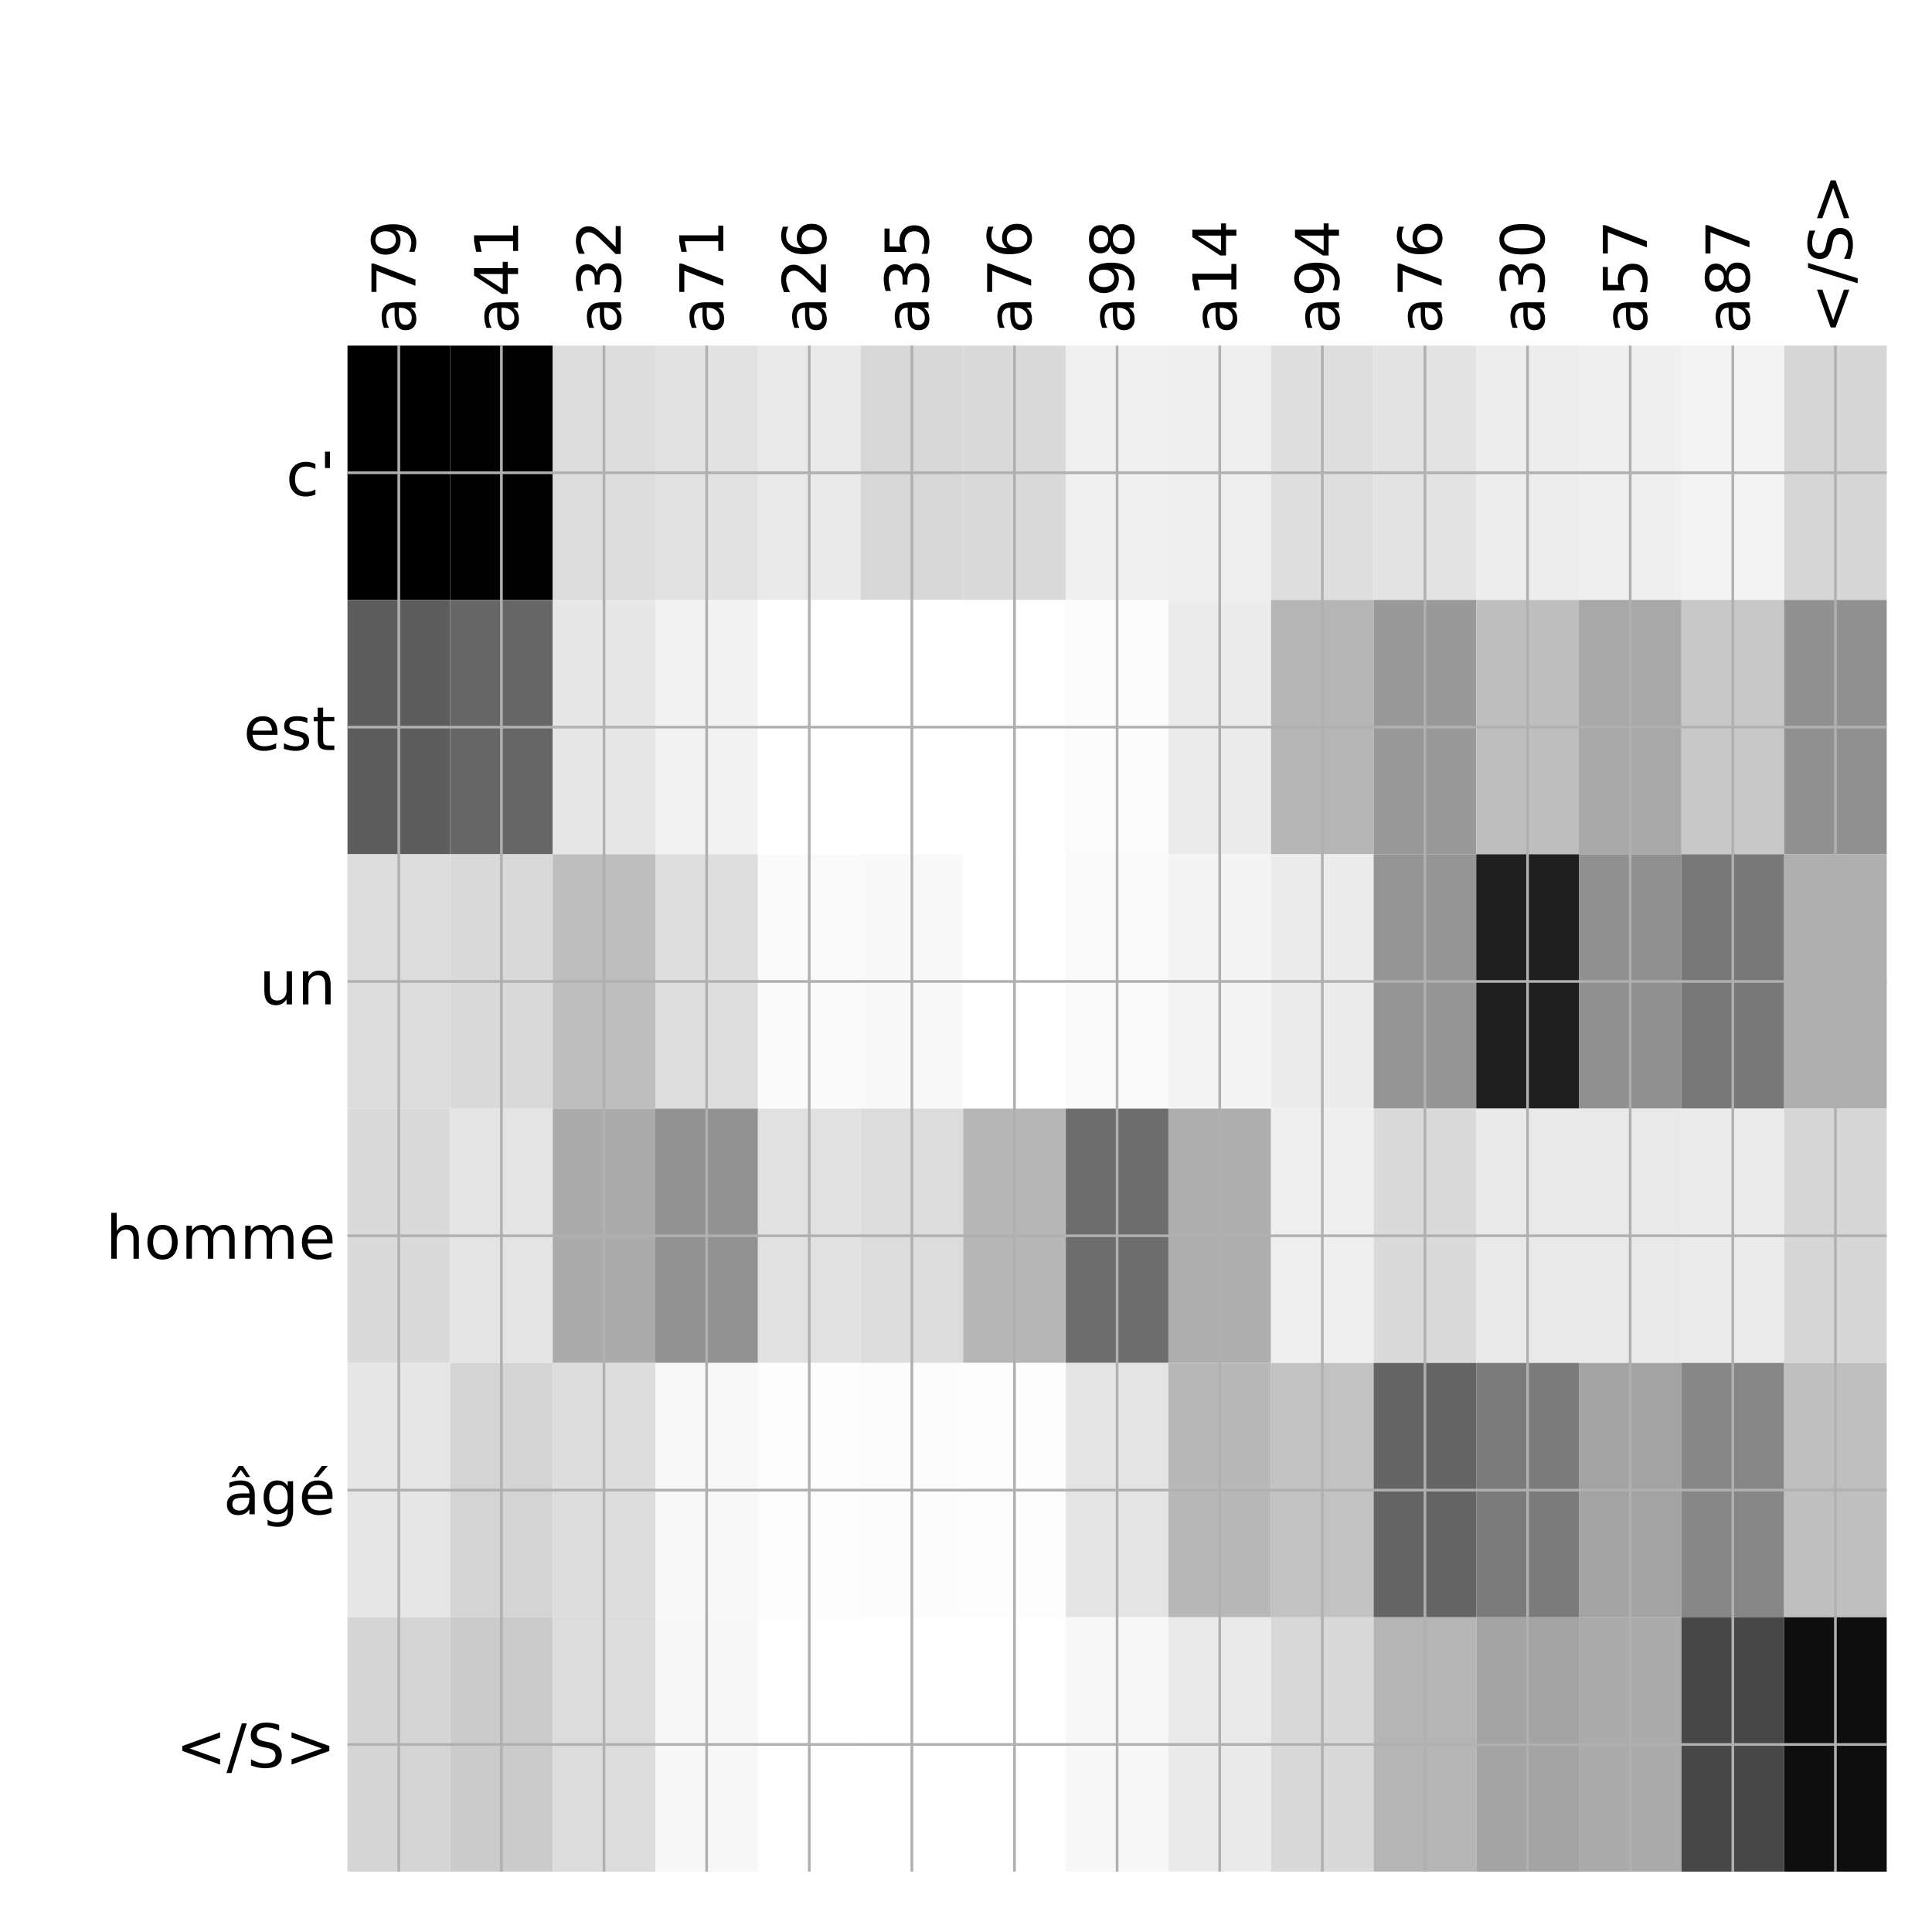 <?xml version="1.0" encoding="utf-8" standalone="no"?>
<!DOCTYPE svg PUBLIC "-//W3C//DTD SVG 1.1//EN"
  "http://www.w3.org/Graphics/SVG/1.1/DTD/svg11.dtd">
<!-- Created with matplotlib (http://matplotlib.org/) -->
<svg height="576pt" version="1.1" viewBox="0 0 576 576" width="576pt" xmlns="http://www.w3.org/2000/svg" xmlns:xlink="http://www.w3.org/1999/xlink">
 <defs>
  <style type="text/css">
*{stroke-linecap:butt;stroke-linejoin:round;}
  </style>
 </defs>
 <g id="figure_1">
  <g id="patch_1">
   <path d="M 0 576 
L 576 576 
L 576 0 
L 0 0 
z
" style="fill:#ffffff;"/>
  </g>
  <g id="axes_1">
   <g id="PolyCollection_1">
    <path clip-path="url(#pc347ec6432)" d="M 103.6 103.033 
L 103.6 178.861 
L 134.193 178.861 
L 134.193 103.033 
L 103.6 103.033 
z
"/>
    <path clip-path="url(#pc347ec6432)" d="M 134.193 103.033 
L 134.193 178.861 
L 164.787 178.861 
L 164.787 103.033 
L 134.193 103.033 
z
" style="fill:#020202;"/>
    <path clip-path="url(#pc347ec6432)" d="M 164.787 103.033 
L 164.787 178.861 
L 195.38 178.861 
L 195.38 103.033 
L 164.787 103.033 
z
" style="fill:#dcdcdc;"/>
    <path clip-path="url(#pc347ec6432)" d="M 195.38 103.033 
L 195.38 178.861 
L 225.973 178.861 
L 225.973 103.033 
L 195.38 103.033 
z
" style="fill:#e2e2e2;"/>
    <path clip-path="url(#pc347ec6432)" d="M 225.973 103.033 
L 225.973 178.861 
L 256.567 178.861 
L 256.567 103.033 
L 225.973 103.033 
z
" style="fill:#e9e9e9;"/>
    <path clip-path="url(#pc347ec6432)" d="M 256.567 103.033 
L 256.567 178.861 
L 287.16 178.861 
L 287.16 103.033 
L 256.567 103.033 
z
" style="fill:#d7d7d7;"/>
    <path clip-path="url(#pc347ec6432)" d="M 287.16 103.033 
L 287.16 178.861 
L 317.753 178.861 
L 317.753 103.033 
L 287.16 103.033 
z
" style="fill:#dadada;"/>
    <path clip-path="url(#pc347ec6432)" d="M 317.753 103.033 
L 317.753 178.861 
L 348.347 178.861 
L 348.347 103.033 
L 317.753 103.033 
z
" style="fill:#f0f0f0;"/>
    <path clip-path="url(#pc347ec6432)" d="M 348.347 103.033 
L 348.347 178.861 
L 378.94 178.861 
L 378.94 103.033 
L 348.347 103.033 
z
" style="fill:#eeeeee;"/>
    <path clip-path="url(#pc347ec6432)" d="M 378.94 103.033 
L 378.94 178.861 
L 409.533 178.861 
L 409.533 103.033 
L 378.94 103.033 
z
" style="fill:#dfdfdf;"/>
    <path clip-path="url(#pc347ec6432)" d="M 409.533 103.033 
L 409.533 178.861 
L 440.127 178.861 
L 440.127 103.033 
L 409.533 103.033 
z
" style="fill:#e3e3e3;"/>
    <path clip-path="url(#pc347ec6432)" d="M 440.127 103.033 
L 440.127 178.861 
L 470.72 178.861 
L 470.72 103.033 
L 440.127 103.033 
z
" style="fill:#ededed;"/>
    <path clip-path="url(#pc347ec6432)" d="M 470.72 103.033 
L 470.72 178.861 
L 501.313 178.861 
L 501.313 103.033 
L 470.72 103.033 
z
" style="fill:#efefef;"/>
    <path clip-path="url(#pc347ec6432)" d="M 501.313 103.033 
L 501.313 178.861 
L 531.907 178.861 
L 531.907 103.033 
L 501.313 103.033 
z
" style="fill:#f4f4f4;"/>
    <path clip-path="url(#pc347ec6432)" d="M 531.907 103.033 
L 531.907 178.861 
L 562.5 178.861 
L 562.5 103.033 
L 531.907 103.033 
z
" style="fill:#d6d6d6;"/>
    <path clip-path="url(#pc347ec6432)" d="M 103.6 178.861 
L 103.6 254.689 
L 134.193 254.689 
L 134.193 178.861 
L 103.6 178.861 
z
" style="fill:#5d5d5d;"/>
    <path clip-path="url(#pc347ec6432)" d="M 134.193 178.861 
L 134.193 254.689 
L 164.787 254.689 
L 164.787 178.861 
L 134.193 178.861 
z
" style="fill:#666666;"/>
    <path clip-path="url(#pc347ec6432)" d="M 164.787 178.861 
L 164.787 254.689 
L 195.38 254.689 
L 195.38 178.861 
L 164.787 178.861 
z
" style="fill:#e7e7e7;"/>
    <path clip-path="url(#pc347ec6432)" d="M 195.38 178.861 
L 195.38 254.689 
L 225.973 254.689 
L 225.973 178.861 
L 195.38 178.861 
z
" style="fill:#f2f2f2;"/>
    <path clip-path="url(#pc347ec6432)" d="M 225.973 178.861 
L 225.973 254.689 
L 256.567 254.689 
L 256.567 178.861 
L 225.973 178.861 
z
" style="fill:#ffffff;"/>
    <path clip-path="url(#pc347ec6432)" d="M 256.567 178.861 
L 256.567 254.689 
L 287.16 254.689 
L 287.16 178.861 
L 256.567 178.861 
z
" style="fill:#ffffff;"/>
    <path clip-path="url(#pc347ec6432)" d="M 287.16 178.861 
L 287.16 254.689 
L 317.753 254.689 
L 317.753 178.861 
L 287.16 178.861 
z
" style="fill:#fefefe;"/>
    <path clip-path="url(#pc347ec6432)" d="M 317.753 178.861 
L 317.753 254.689 
L 348.347 254.689 
L 348.347 178.861 
L 317.753 178.861 
z
" style="fill:#fbfbfb;"/>
    <path clip-path="url(#pc347ec6432)" d="M 348.347 178.861 
L 348.347 254.689 
L 378.94 254.689 
L 378.94 178.861 
L 348.347 178.861 
z
" style="fill:#ececec;"/>
    <path clip-path="url(#pc347ec6432)" d="M 378.94 178.861 
L 378.94 254.689 
L 409.533 254.689 
L 409.533 178.861 
L 378.94 178.861 
z
" style="fill:#b5b5b5;"/>
    <path clip-path="url(#pc347ec6432)" d="M 409.533 178.861 
L 409.533 254.689 
L 440.127 254.689 
L 440.127 178.861 
L 409.533 178.861 
z
" style="fill:#999999;"/>
    <path clip-path="url(#pc347ec6432)" d="M 440.127 178.861 
L 440.127 254.689 
L 470.72 254.689 
L 470.72 178.861 
L 440.127 178.861 
z
" style="fill:#bebebe;"/>
    <path clip-path="url(#pc347ec6432)" d="M 470.72 178.861 
L 470.72 254.689 
L 501.313 254.689 
L 501.313 178.861 
L 470.72 178.861 
z
" style="fill:#a8a8a8;"/>
    <path clip-path="url(#pc347ec6432)" d="M 501.313 178.861 
L 501.313 254.689 
L 531.907 254.689 
L 531.907 178.861 
L 501.313 178.861 
z
" style="fill:#c7c7c7;"/>
    <path clip-path="url(#pc347ec6432)" d="M 531.907 178.861 
L 531.907 254.689 
L 562.5 254.689 
L 562.5 178.861 
L 531.907 178.861 
z
" style="fill:#919191;"/>
    <path clip-path="url(#pc347ec6432)" d="M 103.6 254.689 
L 103.6 330.517 
L 134.193 330.517 
L 134.193 254.689 
L 103.6 254.689 
z
" style="fill:#dcdcdc;"/>
    <path clip-path="url(#pc347ec6432)" d="M 134.193 254.689 
L 134.193 330.517 
L 164.787 330.517 
L 164.787 254.689 
L 134.193 254.689 
z
" style="fill:#d9d9d9;"/>
    <path clip-path="url(#pc347ec6432)" d="M 164.787 254.689 
L 164.787 330.517 
L 195.38 330.517 
L 195.38 254.689 
L 164.787 254.689 
z
" style="fill:#bebebe;"/>
    <path clip-path="url(#pc347ec6432)" d="M 195.38 254.689 
L 195.38 330.517 
L 225.973 330.517 
L 225.973 254.689 
L 195.38 254.689 
z
" style="fill:#dedede;"/>
    <path clip-path="url(#pc347ec6432)" d="M 225.973 254.689 
L 225.973 330.517 
L 256.567 330.517 
L 256.567 254.689 
L 225.973 254.689 
z
" style="fill:#fafafa;"/>
    <path clip-path="url(#pc347ec6432)" d="M 256.567 254.689 
L 256.567 330.517 
L 287.16 330.517 
L 287.16 254.689 
L 256.567 254.689 
z
" style="fill:#f9f9f9;"/>
    <path clip-path="url(#pc347ec6432)" d="M 287.16 254.689 
L 287.16 330.517 
L 317.753 330.517 
L 317.753 254.689 
L 287.16 254.689 
z
" style="fill:#ffffff;"/>
    <path clip-path="url(#pc347ec6432)" d="M 317.753 254.689 
L 317.753 330.517 
L 348.347 330.517 
L 348.347 254.689 
L 317.753 254.689 
z
" style="fill:#fafafa;"/>
    <path clip-path="url(#pc347ec6432)" d="M 348.347 254.689 
L 348.347 330.517 
L 378.94 330.517 
L 378.94 254.689 
L 348.347 254.689 
z
" style="fill:#f4f4f4;"/>
    <path clip-path="url(#pc347ec6432)" d="M 378.94 254.689 
L 378.94 330.517 
L 409.533 330.517 
L 409.533 254.689 
L 378.94 254.689 
z
" style="fill:#ececec;"/>
    <path clip-path="url(#pc347ec6432)" d="M 409.533 254.689 
L 409.533 330.517 
L 440.127 330.517 
L 440.127 254.689 
L 409.533 254.689 
z
" style="fill:#959595;"/>
    <path clip-path="url(#pc347ec6432)" d="M 440.127 254.689 
L 440.127 330.517 
L 470.72 330.517 
L 470.72 254.689 
L 440.127 254.689 
z
" style="fill:#1f1f1f;"/>
    <path clip-path="url(#pc347ec6432)" d="M 470.72 254.689 
L 470.72 330.517 
L 501.313 330.517 
L 501.313 254.689 
L 470.72 254.689 
z
" style="fill:#909090;"/>
    <path clip-path="url(#pc347ec6432)" d="M 501.313 254.689 
L 501.313 330.517 
L 531.907 330.517 
L 531.907 254.689 
L 501.313 254.689 
z
" style="fill:#787878;"/>
    <path clip-path="url(#pc347ec6432)" d="M 531.907 254.689 
L 531.907 330.517 
L 562.5 330.517 
L 562.5 254.689 
L 531.907 254.689 
z
" style="fill:#afafaf;"/>
    <path clip-path="url(#pc347ec6432)" d="M 103.6 330.517 
L 103.6 406.344 
L 134.193 406.344 
L 134.193 330.517 
L 103.6 330.517 
z
" style="fill:#dadada;"/>
    <path clip-path="url(#pc347ec6432)" d="M 134.193 330.517 
L 134.193 406.344 
L 164.787 406.344 
L 164.787 330.517 
L 134.193 330.517 
z
" style="fill:#e4e4e4;"/>
    <path clip-path="url(#pc347ec6432)" d="M 164.787 330.517 
L 164.787 406.344 
L 195.38 406.344 
L 195.38 330.517 
L 164.787 330.517 
z
" style="fill:#ababab;"/>
    <path clip-path="url(#pc347ec6432)" d="M 195.38 330.517 
L 195.38 406.344 
L 225.973 406.344 
L 225.973 330.517 
L 195.38 330.517 
z
" style="fill:#929292;"/>
    <path clip-path="url(#pc347ec6432)" d="M 225.973 330.517 
L 225.973 406.344 
L 256.567 406.344 
L 256.567 330.517 
L 225.973 330.517 
z
" style="fill:#e1e1e1;"/>
    <path clip-path="url(#pc347ec6432)" d="M 256.567 330.517 
L 256.567 406.344 
L 287.16 406.344 
L 287.16 330.517 
L 256.567 330.517 
z
" style="fill:#dcdcdc;"/>
    <path clip-path="url(#pc347ec6432)" d="M 287.16 330.517 
L 287.16 406.344 
L 317.753 406.344 
L 317.753 330.517 
L 287.16 330.517 
z
" style="fill:#b6b6b6;"/>
    <path clip-path="url(#pc347ec6432)" d="M 317.753 330.517 
L 317.753 406.344 
L 348.347 406.344 
L 348.347 330.517 
L 317.753 330.517 
z
" style="fill:#6d6d6d;"/>
    <path clip-path="url(#pc347ec6432)" d="M 348.347 330.517 
L 348.347 406.344 
L 378.94 406.344 
L 378.94 330.517 
L 348.347 330.517 
z
" style="fill:#aeaeae;"/>
    <path clip-path="url(#pc347ec6432)" d="M 378.94 330.517 
L 378.94 406.344 
L 409.533 406.344 
L 409.533 330.517 
L 378.94 330.517 
z
" style="fill:#efefef;"/>
    <path clip-path="url(#pc347ec6432)" d="M 409.533 330.517 
L 409.533 406.344 
L 440.127 406.344 
L 440.127 330.517 
L 409.533 330.517 
z
" style="fill:#dadada;"/>
    <path clip-path="url(#pc347ec6432)" d="M 440.127 330.517 
L 440.127 406.344 
L 470.72 406.344 
L 470.72 330.517 
L 440.127 330.517 
z
" style="fill:#e9e9e9;"/>
    <path clip-path="url(#pc347ec6432)" d="M 470.72 330.517 
L 470.72 406.344 
L 501.313 406.344 
L 501.313 330.517 
L 470.72 330.517 
z
" style="fill:#e9e9e9;"/>
    <path clip-path="url(#pc347ec6432)" d="M 501.313 330.517 
L 501.313 406.344 
L 531.907 406.344 
L 531.907 330.517 
L 501.313 330.517 
z
" style="fill:#ebebeb;"/>
    <path clip-path="url(#pc347ec6432)" d="M 531.907 330.517 
L 531.907 406.344 
L 562.5 406.344 
L 562.5 330.517 
L 531.907 330.517 
z
" style="fill:#d6d6d6;"/>
    <path clip-path="url(#pc347ec6432)" d="M 103.6 406.344 
L 103.6 482.172 
L 134.193 482.172 
L 134.193 406.344 
L 103.6 406.344 
z
" style="fill:#e6e6e6;"/>
    <path clip-path="url(#pc347ec6432)" d="M 134.193 406.344 
L 134.193 482.172 
L 164.787 482.172 
L 164.787 406.344 
L 134.193 406.344 
z
" style="fill:#d4d4d4;"/>
    <path clip-path="url(#pc347ec6432)" d="M 164.787 406.344 
L 164.787 482.172 
L 195.38 482.172 
L 195.38 406.344 
L 164.787 406.344 
z
" style="fill:#dddddd;"/>
    <path clip-path="url(#pc347ec6432)" d="M 195.38 406.344 
L 195.38 482.172 
L 225.973 482.172 
L 225.973 406.344 
L 195.38 406.344 
z
" style="fill:#f8f8f8;"/>
    <path clip-path="url(#pc347ec6432)" d="M 225.973 406.344 
L 225.973 482.172 
L 256.567 482.172 
L 256.567 406.344 
L 225.973 406.344 
z
" style="fill:#fdfdfd;"/>
    <path clip-path="url(#pc347ec6432)" d="M 256.567 406.344 
L 256.567 482.172 
L 287.16 482.172 
L 287.16 406.344 
L 256.567 406.344 
z
" style="fill:#fcfcfc;"/>
    <path clip-path="url(#pc347ec6432)" d="M 287.16 406.344 
L 287.16 482.172 
L 317.753 482.172 
L 317.753 406.344 
L 287.16 406.344 
z
" style="fill:#fdfdfd;"/>
    <path clip-path="url(#pc347ec6432)" d="M 317.753 406.344 
L 317.753 482.172 
L 348.347 482.172 
L 348.347 406.344 
L 317.753 406.344 
z
" style="fill:#e4e4e4;"/>
    <path clip-path="url(#pc347ec6432)" d="M 348.347 406.344 
L 348.347 482.172 
L 378.94 482.172 
L 378.94 406.344 
L 348.347 406.344 
z
" style="fill:#b8b8b8;"/>
    <path clip-path="url(#pc347ec6432)" d="M 378.94 406.344 
L 378.94 482.172 
L 409.533 482.172 
L 409.533 406.344 
L 378.94 406.344 
z
" style="fill:#c2c2c2;"/>
    <path clip-path="url(#pc347ec6432)" d="M 409.533 406.344 
L 409.533 482.172 
L 440.127 482.172 
L 440.127 406.344 
L 409.533 406.344 
z
" style="fill:#646464;"/>
    <path clip-path="url(#pc347ec6432)" d="M 440.127 406.344 
L 440.127 482.172 
L 470.72 482.172 
L 470.72 406.344 
L 440.127 406.344 
z
" style="fill:#7b7b7b;"/>
    <path clip-path="url(#pc347ec6432)" d="M 470.72 406.344 
L 470.72 482.172 
L 501.313 482.172 
L 501.313 406.344 
L 470.72 406.344 
z
" style="fill:#a3a3a3;"/>
    <path clip-path="url(#pc347ec6432)" d="M 501.313 406.344 
L 501.313 482.172 
L 531.907 482.172 
L 531.907 406.344 
L 501.313 406.344 
z
" style="fill:#868686;"/>
    <path clip-path="url(#pc347ec6432)" d="M 531.907 406.344 
L 531.907 482.172 
L 562.5 482.172 
L 562.5 406.344 
L 531.907 406.344 
z
" style="fill:#bfbfbf;"/>
    <path clip-path="url(#pc347ec6432)" d="M 103.6 482.172 
L 103.6 558 
L 134.193 558 
L 134.193 482.172 
L 103.6 482.172 
z
" style="fill:#d5d5d5;"/>
    <path clip-path="url(#pc347ec6432)" d="M 134.193 482.172 
L 134.193 558 
L 164.787 558 
L 164.787 482.172 
L 134.193 482.172 
z
" style="fill:#cbcbcb;"/>
    <path clip-path="url(#pc347ec6432)" d="M 164.787 482.172 
L 164.787 558 
L 195.38 558 
L 195.38 482.172 
L 164.787 482.172 
z
" style="fill:#dcdcdc;"/>
    <path clip-path="url(#pc347ec6432)" d="M 195.38 482.172 
L 195.38 558 
L 225.973 558 
L 225.973 482.172 
L 195.38 482.172 
z
" style="fill:#f7f7f7;"/>
    <path clip-path="url(#pc347ec6432)" d="M 225.973 482.172 
L 225.973 558 
L 256.567 558 
L 256.567 482.172 
L 225.973 482.172 
z
" style="fill:#fefefe;"/>
    <path clip-path="url(#pc347ec6432)" d="M 256.567 482.172 
L 256.567 558 
L 287.16 558 
L 287.16 482.172 
L 256.567 482.172 
z
" style="fill:#ffffff;"/>
    <path clip-path="url(#pc347ec6432)" d="M 287.16 482.172 
L 287.16 558 
L 317.753 558 
L 317.753 482.172 
L 287.16 482.172 
z
" style="fill:#ffffff;"/>
    <path clip-path="url(#pc347ec6432)" d="M 317.753 482.172 
L 317.753 558 
L 348.347 558 
L 348.347 482.172 
L 317.753 482.172 
z
" style="fill:#f7f7f7;"/>
    <path clip-path="url(#pc347ec6432)" d="M 348.347 482.172 
L 348.347 558 
L 378.94 558 
L 378.94 482.172 
L 348.347 482.172 
z
" style="fill:#eaeaea;"/>
    <path clip-path="url(#pc347ec6432)" d="M 378.94 482.172 
L 378.94 558 
L 409.533 558 
L 409.533 482.172 
L 378.94 482.172 
z
" style="fill:#d8d8d8;"/>
    <path clip-path="url(#pc347ec6432)" d="M 409.533 482.172 
L 409.533 558 
L 440.127 558 
L 440.127 482.172 
L 409.533 482.172 
z
" style="fill:#b5b5b5;"/>
    <path clip-path="url(#pc347ec6432)" d="M 440.127 482.172 
L 440.127 558 
L 470.72 558 
L 470.72 482.172 
L 440.127 482.172 
z
" style="fill:#a4a4a4;"/>
    <path clip-path="url(#pc347ec6432)" d="M 470.72 482.172 
L 470.72 558 
L 501.313 558 
L 501.313 482.172 
L 470.72 482.172 
z
" style="fill:#ababab;"/>
    <path clip-path="url(#pc347ec6432)" d="M 501.313 482.172 
L 501.313 558 
L 531.907 558 
L 531.907 482.172 
L 501.313 482.172 
z
" style="fill:#474747;"/>
    <path clip-path="url(#pc347ec6432)" d="M 531.907 482.172 
L 531.907 558 
L 562.5 558 
L 562.5 482.172 
L 531.907 482.172 
z
" style="fill:#0e0e0e;"/>
   </g>
   <g id="matplotlib.axis_1">
    <g id="xtick_1">
     <g id="line2d_1">
      <path clip-path="url(#pc347ec6432)" d="M 118.897 558 
L 118.897 103.033 
" style="fill:none;stroke:#b0b0b0;stroke-linecap:square;stroke-width:0.8;"/>
     </g>
     <g id="line2d_2"/>
     <g id="text_1">
      <!-- a79 -->
      <defs>
       <path d="M 34.281 27.484 
Q 23.391 27.484 19.188 25 
Q 14.984 22.516 14.984 16.5 
Q 14.984 11.719 18.141 8.906 
Q 21.297 6.109 26.703 6.109 
Q 34.188 6.109 38.703 11.406 
Q 43.219 16.703 43.219 25.484 
L 43.219 27.484 
z
M 52.203 31.203 
L 52.203 0 
L 43.219 0 
L 43.219 8.297 
Q 40.141 3.328 35.547 0.953 
Q 30.953 -1.422 24.312 -1.422 
Q 15.922 -1.422 10.953 3.297 
Q 6 8.016 6 15.922 
Q 6 25.141 12.172 29.828 
Q 18.359 34.516 30.609 34.516 
L 43.219 34.516 
L 43.219 35.406 
Q 43.219 41.609 39.141 45 
Q 35.062 48.391 27.688 48.391 
Q 23 48.391 18.547 47.266 
Q 14.109 46.141 10.016 43.891 
L 10.016 52.203 
Q 14.938 54.109 19.578 55.047 
Q 24.219 56 28.609 56 
Q 40.484 56 46.344 49.844 
Q 52.203 43.703 52.203 31.203 
z
" id="DejaVuSans-61"/>
       <path d="M 8.203 72.906 
L 55.078 72.906 
L 55.078 68.703 
L 28.609 0 
L 18.312 0 
L 43.219 64.594 
L 8.203 64.594 
z
" id="DejaVuSans-37"/>
       <path d="M 10.984 1.516 
L 10.984 10.5 
Q 14.703 8.734 18.5 7.812 
Q 22.312 6.891 25.984 6.891 
Q 35.75 6.891 40.891 13.453 
Q 46.047 20.016 46.781 33.406 
Q 43.953 29.203 39.594 26.953 
Q 35.25 24.703 29.984 24.703 
Q 19.047 24.703 12.672 31.312 
Q 6.297 37.938 6.297 49.422 
Q 6.297 60.641 12.938 67.422 
Q 19.578 74.219 30.609 74.219 
Q 43.266 74.219 49.922 64.516 
Q 56.594 54.828 56.594 36.375 
Q 56.594 19.141 48.406 8.859 
Q 40.234 -1.422 26.422 -1.422 
Q 22.703 -1.422 18.891 -0.688 
Q 15.094 0.047 10.984 1.516 
z
M 30.609 32.422 
Q 37.25 32.422 41.125 36.953 
Q 45.016 41.5 45.016 49.422 
Q 45.016 57.281 41.125 61.844 
Q 37.25 66.406 30.609 66.406 
Q 23.969 66.406 20.094 61.844 
Q 16.219 57.281 16.219 49.422 
Q 16.219 41.5 20.094 36.953 
Q 23.969 32.422 30.609 32.422 
z
" id="DejaVuSans-39"/>
      </defs>
      <g transform="translate(123.864 99.533)rotate(-90)scale(0.18 -0.18)">
       <use xlink:href="#DejaVuSans-61"/>
       <use x="61.279" xlink:href="#DejaVuSans-37"/>
       <use x="124.902" xlink:href="#DejaVuSans-39"/>
      </g>
     </g>
    </g>
    <g id="xtick_2">
     <g id="line2d_3">
      <path clip-path="url(#pc347ec6432)" d="M 149.49 558 
L 149.49 103.033 
" style="fill:none;stroke:#b0b0b0;stroke-linecap:square;stroke-width:0.8;"/>
     </g>
     <g id="line2d_4"/>
     <g id="text_2">
      <!-- a41 -->
      <defs>
       <path d="M 37.797 64.312 
L 12.891 25.391 
L 37.797 25.391 
z
M 35.203 72.906 
L 47.609 72.906 
L 47.609 25.391 
L 58.016 25.391 
L 58.016 17.188 
L 47.609 17.188 
L 47.609 0 
L 37.797 0 
L 37.797 17.188 
L 4.891 17.188 
L 4.891 26.703 
z
" id="DejaVuSans-34"/>
       <path d="M 12.406 8.297 
L 28.516 8.297 
L 28.516 63.922 
L 10.984 60.406 
L 10.984 69.391 
L 28.422 72.906 
L 38.281 72.906 
L 38.281 8.297 
L 54.391 8.297 
L 54.391 0 
L 12.406 0 
z
" id="DejaVuSans-31"/>
      </defs>
      <g transform="translate(154.457 99.533)rotate(-90)scale(0.18 -0.18)">
       <use xlink:href="#DejaVuSans-61"/>
       <use x="61.279" xlink:href="#DejaVuSans-34"/>
       <use x="124.902" xlink:href="#DejaVuSans-31"/>
      </g>
     </g>
    </g>
    <g id="xtick_3">
     <g id="line2d_5">
      <path clip-path="url(#pc347ec6432)" d="M 180.083 558 
L 180.083 103.033 
" style="fill:none;stroke:#b0b0b0;stroke-linecap:square;stroke-width:0.8;"/>
     </g>
     <g id="line2d_6"/>
     <g id="text_3">
      <!-- a32 -->
      <defs>
       <path d="M 40.578 39.312 
Q 47.656 37.797 51.625 33 
Q 55.609 28.219 55.609 21.188 
Q 55.609 10.406 48.188 4.484 
Q 40.766 -1.422 27.094 -1.422 
Q 22.516 -1.422 17.656 -0.516 
Q 12.797 0.391 7.625 2.203 
L 7.625 11.719 
Q 11.719 9.328 16.594 8.109 
Q 21.484 6.891 26.812 6.891 
Q 36.078 6.891 40.938 10.547 
Q 45.797 14.203 45.797 21.188 
Q 45.797 27.641 41.281 31.266 
Q 36.766 34.906 28.719 34.906 
L 20.219 34.906 
L 20.219 43.016 
L 29.109 43.016 
Q 36.375 43.016 40.234 45.922 
Q 44.094 48.828 44.094 54.297 
Q 44.094 59.906 40.109 62.906 
Q 36.141 65.922 28.719 65.922 
Q 24.656 65.922 20.016 65.031 
Q 15.375 64.156 9.812 62.312 
L 9.812 71.094 
Q 15.438 72.656 20.344 73.438 
Q 25.25 74.219 29.594 74.219 
Q 40.828 74.219 47.359 69.109 
Q 53.906 64.016 53.906 55.328 
Q 53.906 49.266 50.438 45.094 
Q 46.969 40.922 40.578 39.312 
z
" id="DejaVuSans-33"/>
       <path d="M 19.188 8.297 
L 53.609 8.297 
L 53.609 0 
L 7.328 0 
L 7.328 8.297 
Q 12.938 14.109 22.625 23.891 
Q 32.328 33.688 34.812 36.531 
Q 39.547 41.844 41.422 45.531 
Q 43.312 49.219 43.312 52.781 
Q 43.312 58.594 39.234 62.25 
Q 35.156 65.922 28.609 65.922 
Q 23.969 65.922 18.812 64.312 
Q 13.672 62.703 7.812 59.422 
L 7.812 69.391 
Q 13.766 71.781 18.938 73 
Q 24.125 74.219 28.422 74.219 
Q 39.75 74.219 46.484 68.547 
Q 53.219 62.891 53.219 53.422 
Q 53.219 48.922 51.531 44.891 
Q 49.859 40.875 45.406 35.406 
Q 44.188 33.984 37.641 27.219 
Q 31.109 20.453 19.188 8.297 
z
" id="DejaVuSans-32"/>
      </defs>
      <g transform="translate(185.05 99.533)rotate(-90)scale(0.18 -0.18)">
       <use xlink:href="#DejaVuSans-61"/>
       <use x="61.279" xlink:href="#DejaVuSans-33"/>
       <use x="124.902" xlink:href="#DejaVuSans-32"/>
      </g>
     </g>
    </g>
    <g id="xtick_4">
     <g id="line2d_7">
      <path clip-path="url(#pc347ec6432)" d="M 210.677 558 
L 210.677 103.033 
" style="fill:none;stroke:#b0b0b0;stroke-linecap:square;stroke-width:0.8;"/>
     </g>
     <g id="line2d_8"/>
     <g id="text_4">
      <!-- a71 -->
      <g transform="translate(215.644 99.533)rotate(-90)scale(0.18 -0.18)">
       <use xlink:href="#DejaVuSans-61"/>
       <use x="61.279" xlink:href="#DejaVuSans-37"/>
       <use x="124.902" xlink:href="#DejaVuSans-31"/>
      </g>
     </g>
    </g>
    <g id="xtick_5">
     <g id="line2d_9">
      <path clip-path="url(#pc347ec6432)" d="M 241.27 558 
L 241.27 103.033 
" style="fill:none;stroke:#b0b0b0;stroke-linecap:square;stroke-width:0.8;"/>
     </g>
     <g id="line2d_10"/>
     <g id="text_5">
      <!-- a26 -->
      <defs>
       <path d="M 33.016 40.375 
Q 26.375 40.375 22.484 35.828 
Q 18.609 31.297 18.609 23.391 
Q 18.609 15.531 22.484 10.953 
Q 26.375 6.391 33.016 6.391 
Q 39.656 6.391 43.531 10.953 
Q 47.406 15.531 47.406 23.391 
Q 47.406 31.297 43.531 35.828 
Q 39.656 40.375 33.016 40.375 
z
M 52.594 71.297 
L 52.594 62.312 
Q 48.875 64.062 45.094 64.984 
Q 41.312 65.922 37.594 65.922 
Q 27.828 65.922 22.672 59.328 
Q 17.531 52.734 16.797 39.406 
Q 19.672 43.656 24.016 45.922 
Q 28.375 48.188 33.594 48.188 
Q 44.578 48.188 50.953 41.516 
Q 57.328 34.859 57.328 23.391 
Q 57.328 12.156 50.688 5.359 
Q 44.047 -1.422 33.016 -1.422 
Q 20.359 -1.422 13.672 8.266 
Q 6.984 17.969 6.984 36.375 
Q 6.984 53.656 15.188 63.938 
Q 23.391 74.219 37.203 74.219 
Q 40.922 74.219 44.703 73.484 
Q 48.484 72.75 52.594 71.297 
z
" id="DejaVuSans-36"/>
      </defs>
      <g transform="translate(246.237 99.533)rotate(-90)scale(0.18 -0.18)">
       <use xlink:href="#DejaVuSans-61"/>
       <use x="61.279" xlink:href="#DejaVuSans-32"/>
       <use x="124.902" xlink:href="#DejaVuSans-36"/>
      </g>
     </g>
    </g>
    <g id="xtick_6">
     <g id="line2d_11">
      <path clip-path="url(#pc347ec6432)" d="M 271.863 558 
L 271.863 103.033 
" style="fill:none;stroke:#b0b0b0;stroke-linecap:square;stroke-width:0.8;"/>
     </g>
     <g id="line2d_12"/>
     <g id="text_6">
      <!-- a35 -->
      <defs>
       <path d="M 10.797 72.906 
L 49.516 72.906 
L 49.516 64.594 
L 19.828 64.594 
L 19.828 46.734 
Q 21.969 47.469 24.109 47.828 
Q 26.266 48.188 28.422 48.188 
Q 40.625 48.188 47.75 41.5 
Q 54.891 34.812 54.891 23.391 
Q 54.891 11.625 47.562 5.094 
Q 40.234 -1.422 26.906 -1.422 
Q 22.312 -1.422 17.547 -0.641 
Q 12.797 0.141 7.719 1.703 
L 7.719 11.625 
Q 12.109 9.234 16.797 8.062 
Q 21.484 6.891 26.703 6.891 
Q 35.156 6.891 40.078 11.328 
Q 45.016 15.766 45.016 23.391 
Q 45.016 31 40.078 35.438 
Q 35.156 39.891 26.703 39.891 
Q 22.75 39.891 18.812 39.016 
Q 14.891 38.141 10.797 36.281 
z
" id="DejaVuSans-35"/>
      </defs>
      <g transform="translate(276.83 99.533)rotate(-90)scale(0.18 -0.18)">
       <use xlink:href="#DejaVuSans-61"/>
       <use x="61.279" xlink:href="#DejaVuSans-33"/>
       <use x="124.902" xlink:href="#DejaVuSans-35"/>
      </g>
     </g>
    </g>
    <g id="xtick_7">
     <g id="line2d_13">
      <path clip-path="url(#pc347ec6432)" d="M 302.457 558 
L 302.457 103.033 
" style="fill:none;stroke:#b0b0b0;stroke-linecap:square;stroke-width:0.8;"/>
     </g>
     <g id="line2d_14"/>
     <g id="text_7">
      <!-- a76 -->
      <g transform="translate(307.424 99.533)rotate(-90)scale(0.18 -0.18)">
       <use xlink:href="#DejaVuSans-61"/>
       <use x="61.279" xlink:href="#DejaVuSans-37"/>
       <use x="124.902" xlink:href="#DejaVuSans-36"/>
      </g>
     </g>
    </g>
    <g id="xtick_8">
     <g id="line2d_15">
      <path clip-path="url(#pc347ec6432)" d="M 333.05 558 
L 333.05 103.033 
" style="fill:none;stroke:#b0b0b0;stroke-linecap:square;stroke-width:0.8;"/>
     </g>
     <g id="line2d_16"/>
     <g id="text_8">
      <!-- a98 -->
      <defs>
       <path d="M 31.781 34.625 
Q 24.75 34.625 20.719 30.859 
Q 16.703 27.094 16.703 20.516 
Q 16.703 13.922 20.719 10.156 
Q 24.75 6.391 31.781 6.391 
Q 38.812 6.391 42.859 10.172 
Q 46.922 13.969 46.922 20.516 
Q 46.922 27.094 42.891 30.859 
Q 38.875 34.625 31.781 34.625 
z
M 21.922 38.812 
Q 15.578 40.375 12.031 44.719 
Q 8.5 49.078 8.5 55.328 
Q 8.5 64.062 14.719 69.141 
Q 20.953 74.219 31.781 74.219 
Q 42.672 74.219 48.875 69.141 
Q 55.078 64.062 55.078 55.328 
Q 55.078 49.078 51.531 44.719 
Q 48 40.375 41.703 38.812 
Q 48.828 37.156 52.797 32.312 
Q 56.781 27.484 56.781 20.516 
Q 56.781 9.906 50.312 4.234 
Q 43.844 -1.422 31.781 -1.422 
Q 19.734 -1.422 13.25 4.234 
Q 6.781 9.906 6.781 20.516 
Q 6.781 27.484 10.781 32.312 
Q 14.797 37.156 21.922 38.812 
z
M 18.312 54.391 
Q 18.312 48.734 21.844 45.562 
Q 25.391 42.391 31.781 42.391 
Q 38.141 42.391 41.719 45.562 
Q 45.312 48.734 45.312 54.391 
Q 45.312 60.062 41.719 63.234 
Q 38.141 66.406 31.781 66.406 
Q 25.391 66.406 21.844 63.234 
Q 18.312 60.062 18.312 54.391 
z
" id="DejaVuSans-38"/>
      </defs>
      <g transform="translate(338.017 99.533)rotate(-90)scale(0.18 -0.18)">
       <use xlink:href="#DejaVuSans-61"/>
       <use x="61.279" xlink:href="#DejaVuSans-39"/>
       <use x="124.902" xlink:href="#DejaVuSans-38"/>
      </g>
     </g>
    </g>
    <g id="xtick_9">
     <g id="line2d_17">
      <path clip-path="url(#pc347ec6432)" d="M 363.643 558 
L 363.643 103.033 
" style="fill:none;stroke:#b0b0b0;stroke-linecap:square;stroke-width:0.8;"/>
     </g>
     <g id="line2d_18"/>
     <g id="text_9">
      <!-- a14 -->
      <g transform="translate(368.61 99.533)rotate(-90)scale(0.18 -0.18)">
       <use xlink:href="#DejaVuSans-61"/>
       <use x="61.279" xlink:href="#DejaVuSans-31"/>
       <use x="124.902" xlink:href="#DejaVuSans-34"/>
      </g>
     </g>
    </g>
    <g id="xtick_10">
     <g id="line2d_19">
      <path clip-path="url(#pc347ec6432)" d="M 394.237 558 
L 394.237 103.033 
" style="fill:none;stroke:#b0b0b0;stroke-linecap:square;stroke-width:0.8;"/>
     </g>
     <g id="line2d_20"/>
     <g id="text_10">
      <!-- a94 -->
      <g transform="translate(399.204 99.533)rotate(-90)scale(0.18 -0.18)">
       <use xlink:href="#DejaVuSans-61"/>
       <use x="61.279" xlink:href="#DejaVuSans-39"/>
       <use x="124.902" xlink:href="#DejaVuSans-34"/>
      </g>
     </g>
    </g>
    <g id="xtick_11">
     <g id="line2d_21">
      <path clip-path="url(#pc347ec6432)" d="M 424.83 558 
L 424.83 103.033 
" style="fill:none;stroke:#b0b0b0;stroke-linecap:square;stroke-width:0.8;"/>
     </g>
     <g id="line2d_22"/>
     <g id="text_11">
      <!-- a76 -->
      <g transform="translate(429.797 99.533)rotate(-90)scale(0.18 -0.18)">
       <use xlink:href="#DejaVuSans-61"/>
       <use x="61.279" xlink:href="#DejaVuSans-37"/>
       <use x="124.902" xlink:href="#DejaVuSans-36"/>
      </g>
     </g>
    </g>
    <g id="xtick_12">
     <g id="line2d_23">
      <path clip-path="url(#pc347ec6432)" d="M 455.423 558 
L 455.423 103.033 
" style="fill:none;stroke:#b0b0b0;stroke-linecap:square;stroke-width:0.8;"/>
     </g>
     <g id="line2d_24"/>
     <g id="text_12">
      <!-- a30 -->
      <defs>
       <path d="M 31.781 66.406 
Q 24.172 66.406 20.328 58.906 
Q 16.5 51.422 16.5 36.375 
Q 16.5 21.391 20.328 13.891 
Q 24.172 6.391 31.781 6.391 
Q 39.453 6.391 43.281 13.891 
Q 47.125 21.391 47.125 36.375 
Q 47.125 51.422 43.281 58.906 
Q 39.453 66.406 31.781 66.406 
z
M 31.781 74.219 
Q 44.047 74.219 50.516 64.516 
Q 56.984 54.828 56.984 36.375 
Q 56.984 17.969 50.516 8.266 
Q 44.047 -1.422 31.781 -1.422 
Q 19.531 -1.422 13.062 8.266 
Q 6.594 17.969 6.594 36.375 
Q 6.594 54.828 13.062 64.516 
Q 19.531 74.219 31.781 74.219 
z
" id="DejaVuSans-30"/>
      </defs>
      <g transform="translate(460.39 99.533)rotate(-90)scale(0.18 -0.18)">
       <use xlink:href="#DejaVuSans-61"/>
       <use x="61.279" xlink:href="#DejaVuSans-33"/>
       <use x="124.902" xlink:href="#DejaVuSans-30"/>
      </g>
     </g>
    </g>
    <g id="xtick_13">
     <g id="line2d_25">
      <path clip-path="url(#pc347ec6432)" d="M 486.017 558 
L 486.017 103.033 
" style="fill:none;stroke:#b0b0b0;stroke-linecap:square;stroke-width:0.8;"/>
     </g>
     <g id="line2d_26"/>
     <g id="text_13">
      <!-- a57 -->
      <g transform="translate(490.984 99.533)rotate(-90)scale(0.18 -0.18)">
       <use xlink:href="#DejaVuSans-61"/>
       <use x="61.279" xlink:href="#DejaVuSans-35"/>
       <use x="124.902" xlink:href="#DejaVuSans-37"/>
      </g>
     </g>
    </g>
    <g id="xtick_14">
     <g id="line2d_27">
      <path clip-path="url(#pc347ec6432)" d="M 516.61 558 
L 516.61 103.033 
" style="fill:none;stroke:#b0b0b0;stroke-linecap:square;stroke-width:0.8;"/>
     </g>
     <g id="line2d_28"/>
     <g id="text_14">
      <!-- a87 -->
      <g transform="translate(521.577 99.533)rotate(-90)scale(0.18 -0.18)">
       <use xlink:href="#DejaVuSans-61"/>
       <use x="61.279" xlink:href="#DejaVuSans-38"/>
       <use x="124.902" xlink:href="#DejaVuSans-37"/>
      </g>
     </g>
    </g>
    <g id="xtick_15">
     <g id="line2d_29">
      <path clip-path="url(#pc347ec6432)" d="M 547.203 558 
L 547.203 103.033 
" style="fill:none;stroke:#b0b0b0;stroke-linecap:square;stroke-width:0.8;"/>
     </g>
     <g id="line2d_30"/>
     <g id="text_15">
      <!-- &lt;/S&gt; -->
      <defs>
       <path d="M 73.188 49.219 
L 22.797 31.297 
L 73.188 13.484 
L 73.188 4.594 
L 10.594 27.297 
L 10.594 35.406 
L 73.188 58.109 
z
" id="DejaVuSans-3c"/>
       <path d="M 25.391 72.906 
L 33.688 72.906 
L 8.297 -9.281 
L 0 -9.281 
z
" id="DejaVuSans-2f"/>
       <path d="M 53.516 70.516 
L 53.516 60.891 
Q 47.906 63.578 42.922 64.891 
Q 37.938 66.219 33.297 66.219 
Q 25.25 66.219 20.875 63.094 
Q 16.5 59.969 16.5 54.203 
Q 16.5 49.359 19.406 46.891 
Q 22.312 44.438 30.422 42.922 
L 36.375 41.703 
Q 47.406 39.594 52.656 34.297 
Q 57.906 29 57.906 20.125 
Q 57.906 9.516 50.797 4.047 
Q 43.703 -1.422 29.984 -1.422 
Q 24.812 -1.422 18.969 -0.25 
Q 13.141 0.922 6.891 3.219 
L 6.891 13.375 
Q 12.891 10.016 18.656 8.297 
Q 24.422 6.594 29.984 6.594 
Q 38.422 6.594 43.016 9.906 
Q 47.609 13.234 47.609 19.391 
Q 47.609 24.75 44.312 27.781 
Q 41.016 30.812 33.5 32.328 
L 27.484 33.5 
Q 16.453 35.688 11.516 40.375 
Q 6.594 45.062 6.594 53.422 
Q 6.594 63.094 13.406 68.656 
Q 20.219 74.219 32.172 74.219 
Q 37.312 74.219 42.625 73.281 
Q 47.953 72.359 53.516 70.516 
z
" id="DejaVuSans-53"/>
       <path d="M 10.594 49.219 
L 10.594 58.109 
L 73.188 35.406 
L 73.188 27.297 
L 10.594 4.594 
L 10.594 13.484 
L 60.891 31.297 
z
" id="DejaVuSans-3e"/>
      </defs>
      <g transform="translate(552.17 99.533)rotate(-90)scale(0.18 -0.18)">
       <use xlink:href="#DejaVuSans-3c"/>
       <use x="83.789" xlink:href="#DejaVuSans-2f"/>
       <use x="117.48" xlink:href="#DejaVuSans-53"/>
       <use x="180.957" xlink:href="#DejaVuSans-3e"/>
      </g>
     </g>
    </g>
   </g>
   <g id="matplotlib.axis_2">
    <g id="ytick_1">
     <g id="line2d_31">
      <path clip-path="url(#pc347ec6432)" d="M 103.6 140.947 
L 562.5 140.947 
" style="fill:none;stroke:#b0b0b0;stroke-linecap:square;stroke-width:0.8;"/>
     </g>
     <g id="line2d_32"/>
     <g id="text_16">
      <!-- c' -->
      <defs>
       <path d="M 48.781 52.594 
L 48.781 44.188 
Q 44.969 46.297 41.141 47.344 
Q 37.312 48.391 33.406 48.391 
Q 24.656 48.391 19.812 42.844 
Q 14.984 37.312 14.984 27.297 
Q 14.984 17.281 19.812 11.734 
Q 24.656 6.203 33.406 6.203 
Q 37.312 6.203 41.141 7.25 
Q 44.969 8.297 48.781 10.406 
L 48.781 2.094 
Q 45.016 0.344 40.984 -0.531 
Q 36.969 -1.422 32.422 -1.422 
Q 20.062 -1.422 12.781 6.344 
Q 5.516 14.109 5.516 27.297 
Q 5.516 40.672 12.859 48.328 
Q 20.219 56 33.016 56 
Q 37.156 56 41.109 55.141 
Q 45.062 54.297 48.781 52.594 
z
" id="DejaVuSans-63"/>
       <path d="M 17.922 72.906 
L 17.922 45.797 
L 9.625 45.797 
L 9.625 72.906 
z
" id="DejaVuSans-27"/>
      </defs>
      <g transform="translate(85.256 147.786)scale(0.18 -0.18)">
       <use xlink:href="#DejaVuSans-63"/>
       <use x="54.98" xlink:href="#DejaVuSans-27"/>
      </g>
     </g>
    </g>
    <g id="ytick_2">
     <g id="line2d_33">
      <path clip-path="url(#pc347ec6432)" d="M 103.6 216.775 
L 562.5 216.775 
" style="fill:none;stroke:#b0b0b0;stroke-linecap:square;stroke-width:0.8;"/>
     </g>
     <g id="line2d_34"/>
     <g id="text_17">
      <!-- est -->
      <defs>
       <path d="M 56.203 29.594 
L 56.203 25.203 
L 14.891 25.203 
Q 15.484 15.922 20.484 11.062 
Q 25.484 6.203 34.422 6.203 
Q 39.594 6.203 44.453 7.469 
Q 49.312 8.734 54.109 11.281 
L 54.109 2.781 
Q 49.266 0.734 44.188 -0.344 
Q 39.109 -1.422 33.891 -1.422 
Q 20.797 -1.422 13.156 6.188 
Q 5.516 13.812 5.516 26.812 
Q 5.516 40.234 12.766 48.109 
Q 20.016 56 32.328 56 
Q 43.359 56 49.781 48.891 
Q 56.203 41.797 56.203 29.594 
z
M 47.219 32.234 
Q 47.125 39.594 43.094 43.984 
Q 39.062 48.391 32.422 48.391 
Q 24.906 48.391 20.391 44.141 
Q 15.875 39.891 15.188 32.172 
z
" id="DejaVuSans-65"/>
       <path d="M 44.281 53.078 
L 44.281 44.578 
Q 40.484 46.531 36.375 47.5 
Q 32.281 48.484 27.875 48.484 
Q 21.188 48.484 17.844 46.438 
Q 14.5 44.391 14.5 40.281 
Q 14.5 37.156 16.891 35.375 
Q 19.281 33.594 26.516 31.984 
L 29.594 31.297 
Q 39.156 29.25 43.188 25.516 
Q 47.219 21.781 47.219 15.094 
Q 47.219 7.469 41.188 3.016 
Q 35.156 -1.422 24.609 -1.422 
Q 20.219 -1.422 15.453 -0.562 
Q 10.688 0.297 5.422 2 
L 5.422 11.281 
Q 10.406 8.688 15.234 7.391 
Q 20.062 6.109 24.812 6.109 
Q 31.156 6.109 34.562 8.281 
Q 37.984 10.453 37.984 14.406 
Q 37.984 18.062 35.516 20.016 
Q 33.062 21.969 24.703 23.781 
L 21.578 24.516 
Q 13.234 26.266 9.516 29.906 
Q 5.812 33.547 5.812 39.891 
Q 5.812 47.609 11.281 51.797 
Q 16.75 56 26.812 56 
Q 31.781 56 36.172 55.266 
Q 40.578 54.547 44.281 53.078 
z
" id="DejaVuSans-73"/>
       <path d="M 18.312 70.219 
L 18.312 54.688 
L 36.812 54.688 
L 36.812 47.703 
L 18.312 47.703 
L 18.312 18.016 
Q 18.312 11.328 20.141 9.422 
Q 21.969 7.516 27.594 7.516 
L 36.812 7.516 
L 36.812 0 
L 27.594 0 
Q 17.188 0 13.234 3.875 
Q 9.281 7.766 9.281 18.016 
L 9.281 47.703 
L 2.688 47.703 
L 2.688 54.688 
L 9.281 54.688 
L 9.281 70.219 
z
" id="DejaVuSans-74"/>
      </defs>
      <g transform="translate(72.591 223.614)scale(0.18 -0.18)">
       <use xlink:href="#DejaVuSans-65"/>
       <use x="61.523" xlink:href="#DejaVuSans-73"/>
       <use x="113.623" xlink:href="#DejaVuSans-74"/>
      </g>
     </g>
    </g>
    <g id="ytick_3">
     <g id="line2d_35">
      <path clip-path="url(#pc347ec6432)" d="M 103.6 292.603 
L 562.5 292.603 
" style="fill:none;stroke:#b0b0b0;stroke-linecap:square;stroke-width:0.8;"/>
     </g>
     <g id="line2d_36"/>
     <g id="text_18">
      <!-- un -->
      <defs>
       <path d="M 8.5 21.578 
L 8.5 54.688 
L 17.484 54.688 
L 17.484 21.922 
Q 17.484 14.156 20.5 10.266 
Q 23.531 6.391 29.594 6.391 
Q 36.859 6.391 41.078 11.031 
Q 45.312 15.672 45.312 23.688 
L 45.312 54.688 
L 54.297 54.688 
L 54.297 0 
L 45.312 0 
L 45.312 8.406 
Q 42.047 3.422 37.719 1 
Q 33.406 -1.422 27.688 -1.422 
Q 18.266 -1.422 13.375 4.438 
Q 8.5 10.297 8.5 21.578 
z
M 31.109 56 
z
" id="DejaVuSans-75"/>
       <path d="M 54.891 33.016 
L 54.891 0 
L 45.906 0 
L 45.906 32.719 
Q 45.906 40.484 42.875 44.328 
Q 39.844 48.188 33.797 48.188 
Q 26.516 48.188 22.312 43.547 
Q 18.109 38.922 18.109 30.906 
L 18.109 0 
L 9.078 0 
L 9.078 54.688 
L 18.109 54.688 
L 18.109 46.188 
Q 21.344 51.125 25.703 53.562 
Q 30.078 56 35.797 56 
Q 45.219 56 50.047 50.172 
Q 54.891 44.344 54.891 33.016 
z
" id="DejaVuSans-6e"/>
      </defs>
      <g transform="translate(77.285 299.441)scale(0.18 -0.18)">
       <use xlink:href="#DejaVuSans-75"/>
       <use x="63.379" xlink:href="#DejaVuSans-6e"/>
      </g>
     </g>
    </g>
    <g id="ytick_4">
     <g id="line2d_37">
      <path clip-path="url(#pc347ec6432)" d="M 103.6 368.431 
L 562.5 368.431 
" style="fill:none;stroke:#b0b0b0;stroke-linecap:square;stroke-width:0.8;"/>
     </g>
     <g id="line2d_38"/>
     <g id="text_19">
      <!-- homme -->
      <defs>
       <path d="M 54.891 33.016 
L 54.891 0 
L 45.906 0 
L 45.906 32.719 
Q 45.906 40.484 42.875 44.328 
Q 39.844 48.188 33.797 48.188 
Q 26.516 48.188 22.312 43.547 
Q 18.109 38.922 18.109 30.906 
L 18.109 0 
L 9.078 0 
L 9.078 75.984 
L 18.109 75.984 
L 18.109 46.188 
Q 21.344 51.125 25.703 53.562 
Q 30.078 56 35.797 56 
Q 45.219 56 50.047 50.172 
Q 54.891 44.344 54.891 33.016 
z
" id="DejaVuSans-68"/>
       <path d="M 30.609 48.391 
Q 23.391 48.391 19.188 42.75 
Q 14.984 37.109 14.984 27.297 
Q 14.984 17.484 19.156 11.844 
Q 23.344 6.203 30.609 6.203 
Q 37.797 6.203 41.984 11.859 
Q 46.188 17.531 46.188 27.297 
Q 46.188 37.016 41.984 42.703 
Q 37.797 48.391 30.609 48.391 
z
M 30.609 56 
Q 42.328 56 49.016 48.375 
Q 55.719 40.766 55.719 27.297 
Q 55.719 13.875 49.016 6.219 
Q 42.328 -1.422 30.609 -1.422 
Q 18.844 -1.422 12.172 6.219 
Q 5.516 13.875 5.516 27.297 
Q 5.516 40.766 12.172 48.375 
Q 18.844 56 30.609 56 
z
" id="DejaVuSans-6f"/>
       <path d="M 52 44.188 
Q 55.375 50.25 60.062 53.125 
Q 64.75 56 71.094 56 
Q 79.641 56 84.281 50.016 
Q 88.922 44.047 88.922 33.016 
L 88.922 0 
L 79.891 0 
L 79.891 32.719 
Q 79.891 40.578 77.094 44.375 
Q 74.312 48.188 68.609 48.188 
Q 61.625 48.188 57.562 43.547 
Q 53.516 38.922 53.516 30.906 
L 53.516 0 
L 44.484 0 
L 44.484 32.719 
Q 44.484 40.625 41.703 44.406 
Q 38.922 48.188 33.109 48.188 
Q 26.219 48.188 22.156 43.531 
Q 18.109 38.875 18.109 30.906 
L 18.109 0 
L 9.078 0 
L 9.078 54.688 
L 18.109 54.688 
L 18.109 46.188 
Q 21.188 51.219 25.484 53.609 
Q 29.781 56 35.688 56 
Q 41.656 56 45.828 52.969 
Q 50 49.953 52 44.188 
z
" id="DejaVuSans-6d"/>
      </defs>
      <g transform="translate(31.537 375.269)scale(0.18 -0.18)">
       <use xlink:href="#DejaVuSans-68"/>
       <use x="63.379" xlink:href="#DejaVuSans-6f"/>
       <use x="124.561" xlink:href="#DejaVuSans-6d"/>
       <use x="221.973" xlink:href="#DejaVuSans-6d"/>
       <use x="319.385" xlink:href="#DejaVuSans-65"/>
      </g>
     </g>
    </g>
    <g id="ytick_5">
     <g id="line2d_39">
      <path clip-path="url(#pc347ec6432)" d="M 103.6 444.258 
L 562.5 444.258 
" style="fill:none;stroke:#b0b0b0;stroke-linecap:square;stroke-width:0.8;"/>
     </g>
     <g id="line2d_40"/>
     <g id="text_20">
      <!-- âgé -->
      <defs>
       <path d="M 34.281 27.484 
Q 23.391 27.484 19.188 25 
Q 14.984 22.516 14.984 16.5 
Q 14.984 11.719 18.141 8.906 
Q 21.297 6.109 26.703 6.109 
Q 34.188 6.109 38.703 11.406 
Q 43.219 16.703 43.219 25.484 
L 43.219 27.484 
z
M 52.203 31.203 
L 52.203 0 
L 43.219 0 
L 43.219 8.297 
Q 40.141 3.328 35.547 0.953 
Q 30.953 -1.422 24.312 -1.422 
Q 15.922 -1.422 10.953 3.297 
Q 6 8.016 6 15.922 
Q 6 25.141 12.172 29.828 
Q 18.359 34.516 30.609 34.516 
L 43.219 34.516 
L 43.219 35.406 
Q 43.219 41.609 39.141 45 
Q 35.062 48.391 27.688 48.391 
Q 23 48.391 18.547 47.266 
Q 14.109 46.141 10.016 43.891 
L 10.016 52.203 
Q 14.938 54.109 19.578 55.047 
Q 24.219 56 28.609 56 
Q 40.484 56 46.344 49.844 
Q 52.203 43.703 52.203 31.203 
z
M 25.391 79.984 
L 32.609 79.984 
L 44.578 61.625 
L 37.797 61.625 
L 29 73.578 
L 20.219 61.625 
L 13.422 61.625 
z
" id="DejaVuSans-e2"/>
       <path d="M 45.406 27.984 
Q 45.406 37.75 41.375 43.109 
Q 37.359 48.484 30.078 48.484 
Q 22.859 48.484 18.828 43.109 
Q 14.797 37.75 14.797 27.984 
Q 14.797 18.266 18.828 12.891 
Q 22.859 7.516 30.078 7.516 
Q 37.359 7.516 41.375 12.891 
Q 45.406 18.266 45.406 27.984 
z
M 54.391 6.781 
Q 54.391 -7.172 48.188 -13.984 
Q 42 -20.797 29.203 -20.797 
Q 24.469 -20.797 20.266 -20.094 
Q 16.062 -19.391 12.109 -17.922 
L 12.109 -9.188 
Q 16.062 -11.328 19.922 -12.344 
Q 23.781 -13.375 27.781 -13.375 
Q 36.625 -13.375 41.016 -8.766 
Q 45.406 -4.156 45.406 5.172 
L 45.406 9.625 
Q 42.625 4.781 38.281 2.391 
Q 33.938 0 27.875 0 
Q 17.828 0 11.672 7.656 
Q 5.516 15.328 5.516 27.984 
Q 5.516 40.672 11.672 48.328 
Q 17.828 56 27.875 56 
Q 33.938 56 38.281 53.609 
Q 42.625 51.219 45.406 46.391 
L 45.406 54.688 
L 54.391 54.688 
z
" id="DejaVuSans-67"/>
       <path d="M 56.203 29.594 
L 56.203 25.203 
L 14.891 25.203 
Q 15.484 15.922 20.484 11.062 
Q 25.484 6.203 34.422 6.203 
Q 39.594 6.203 44.453 7.469 
Q 49.312 8.734 54.109 11.281 
L 54.109 2.781 
Q 49.266 0.734 44.188 -0.344 
Q 39.109 -1.422 33.891 -1.422 
Q 20.797 -1.422 13.156 6.188 
Q 5.516 13.812 5.516 26.812 
Q 5.516 40.234 12.766 48.109 
Q 20.016 56 32.328 56 
Q 43.359 56 49.781 48.891 
Q 56.203 41.797 56.203 29.594 
z
M 47.219 32.234 
Q 47.125 39.594 43.094 43.984 
Q 39.062 48.391 32.422 48.391 
Q 24.906 48.391 20.391 44.141 
Q 15.875 39.891 15.188 32.172 
z
M 38.531 79.984 
L 48.25 79.984 
L 32.344 61.625 
L 24.859 61.625 
z
" id="DejaVuSans-e9"/>
      </defs>
      <g transform="translate(66.567 451.457)scale(0.18 -0.18)">
       <use xlink:href="#DejaVuSans-e2"/>
       <use x="61.279" xlink:href="#DejaVuSans-67"/>
       <use x="124.756" xlink:href="#DejaVuSans-e9"/>
      </g>
     </g>
    </g>
    <g id="ytick_6">
     <g id="line2d_41">
      <path clip-path="url(#pc347ec6432)" d="M 103.6 520.086 
L 562.5 520.086 
" style="fill:none;stroke:#b0b0b0;stroke-linecap:square;stroke-width:0.8;"/>
     </g>
     <g id="line2d_42"/>
     <g id="text_21">
      <!-- &lt;/S&gt; -->
      <g transform="translate(52.442 526.925)scale(0.18 -0.18)">
       <use xlink:href="#DejaVuSans-3c"/>
       <use x="83.789" xlink:href="#DejaVuSans-2f"/>
       <use x="117.48" xlink:href="#DejaVuSans-53"/>
       <use x="180.957" xlink:href="#DejaVuSans-3e"/>
      </g>
     </g>
    </g>
   </g>
  </g>
 </g>
 <defs>
  <clipPath id="pc347ec6432">
   <rect height="454.967" width="458.9" x="103.6" y="103.033"/>
  </clipPath>
 </defs>
</svg>
